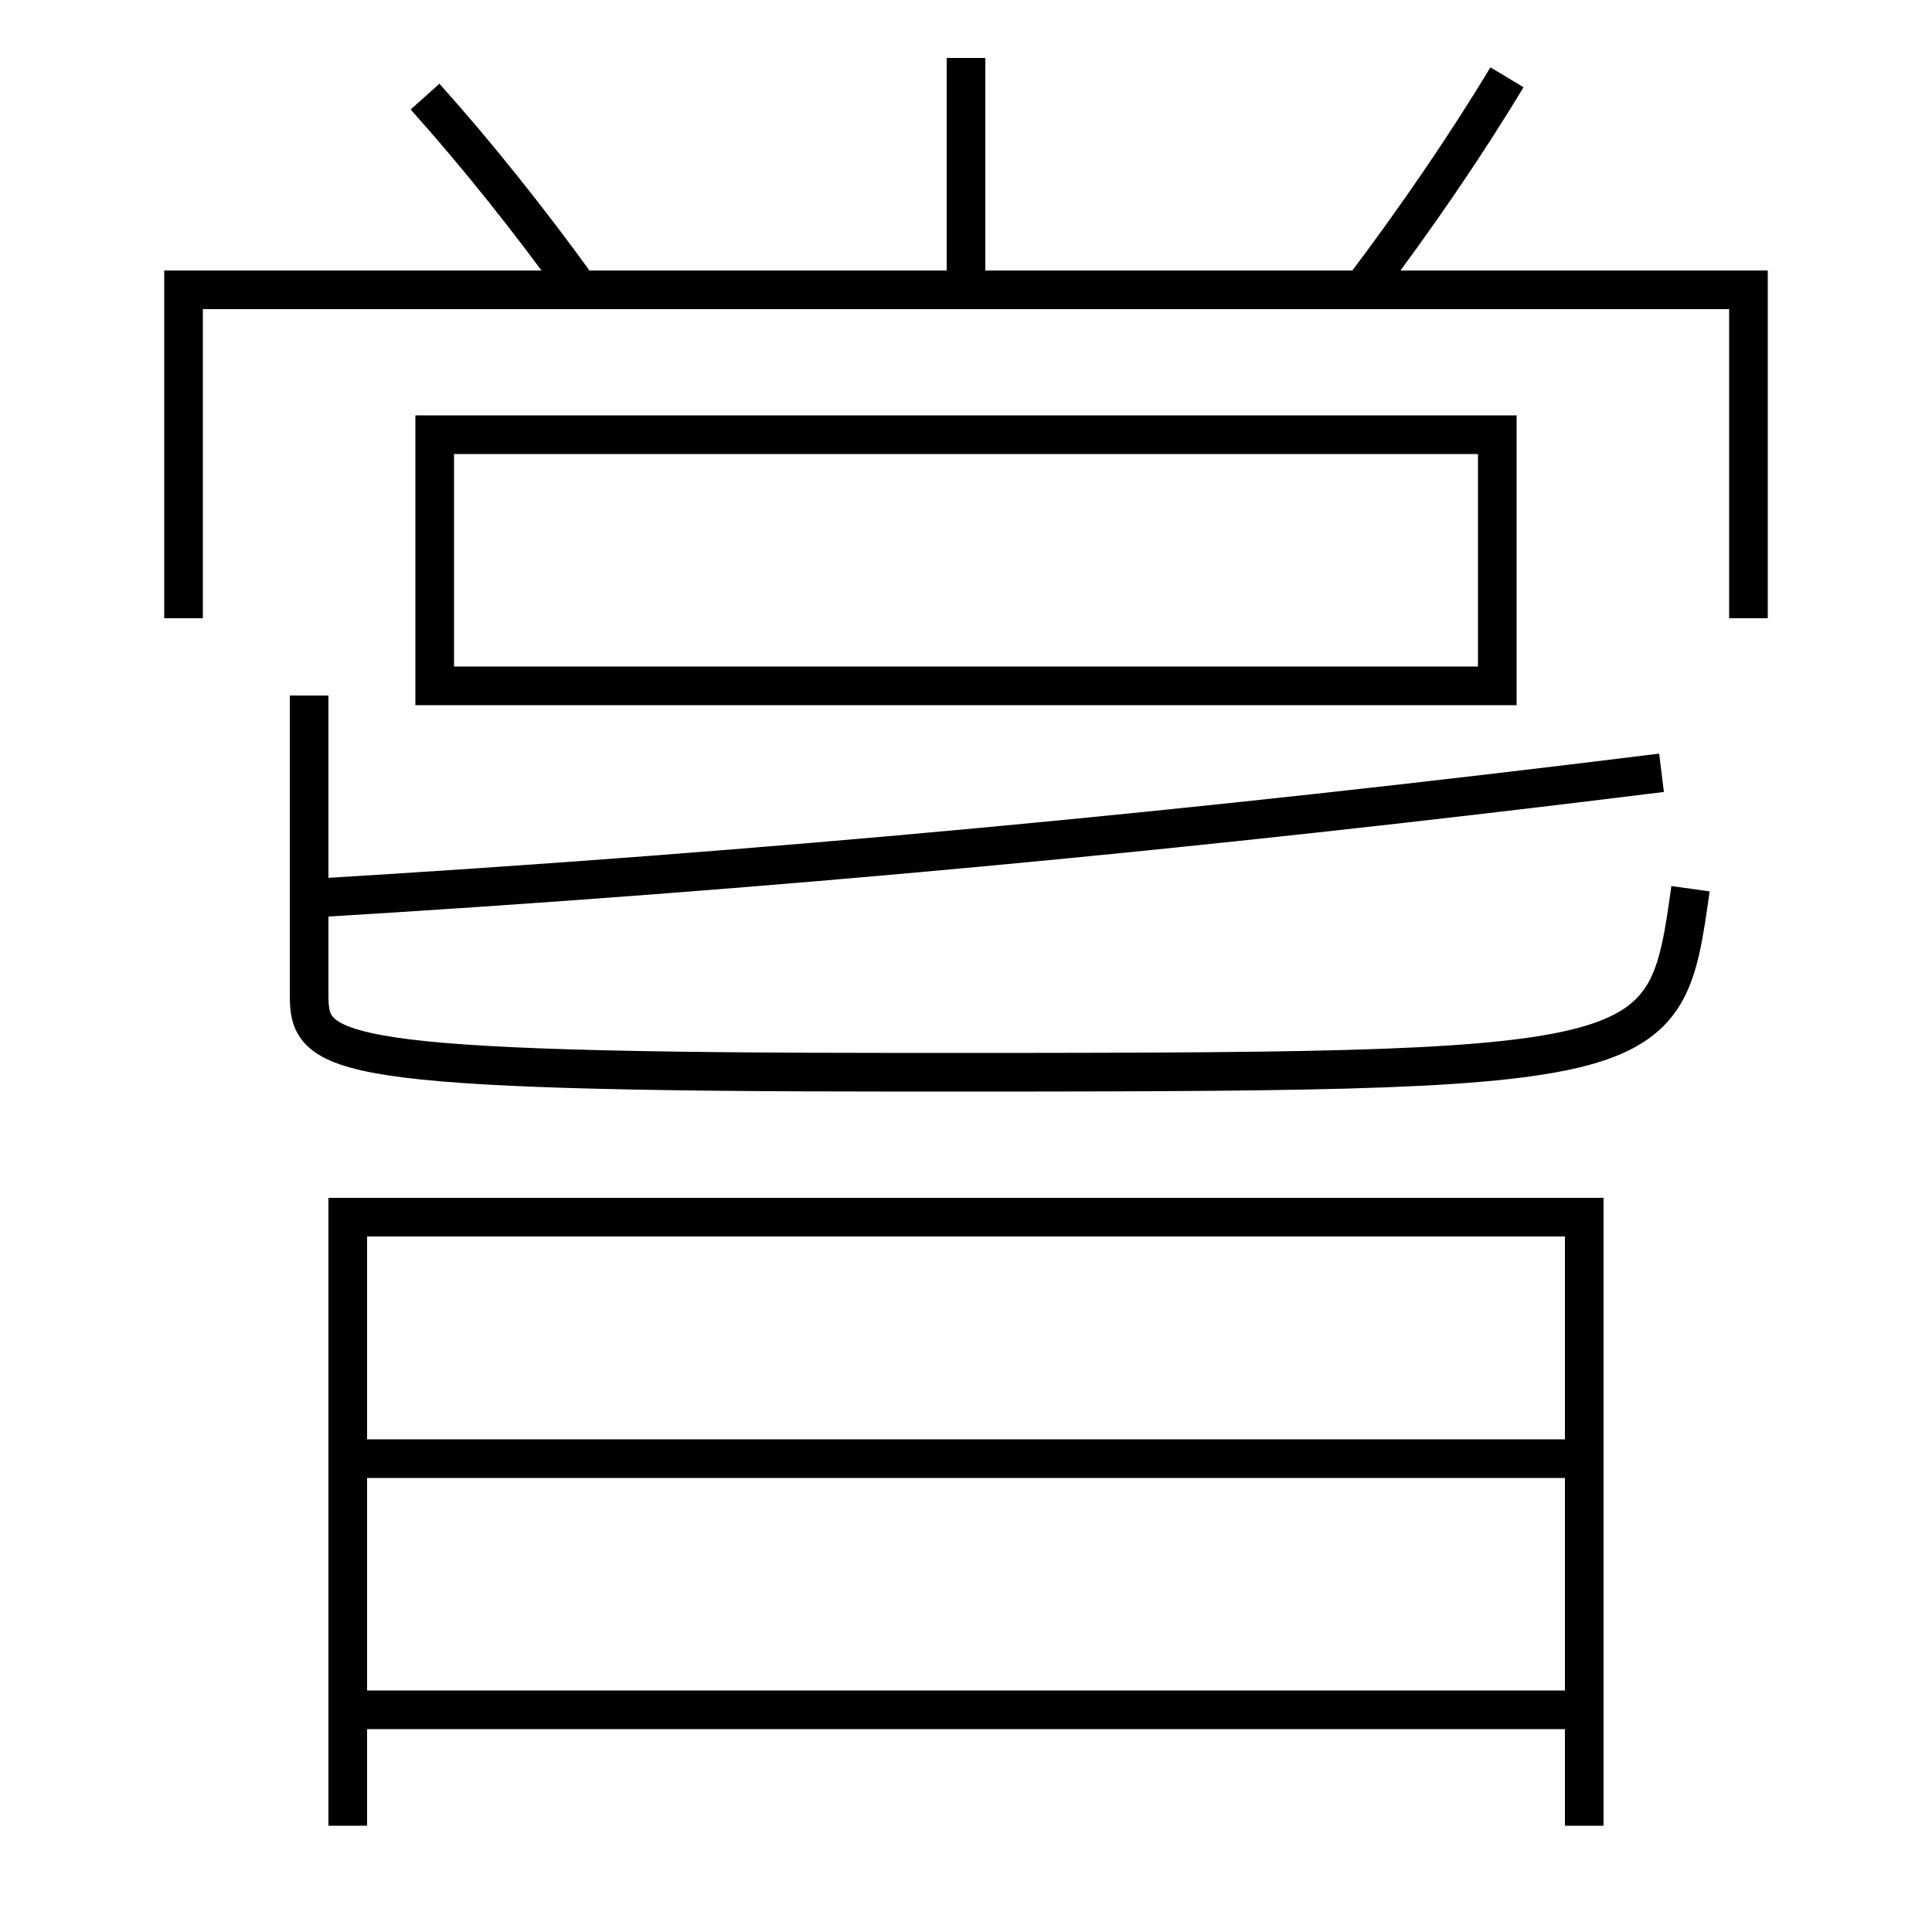 <?xml version='1.0' encoding='utf-8'?>
<svg xmlns="http://www.w3.org/2000/svg" height="100px" version="1.0" viewBox="0 0 100 100" width="100px" x="0px" y="0px">
<line fill="none" stroke="#000000" stroke-width="2" x1="19" x2="82" y1="88.5" y2="88.5" /><line fill="none" stroke="#000000" stroke-width="2" x1="19" x2="82" y1="75.5" y2="75.5" /><line fill="none" stroke="#000000" stroke-width="2" x1="50" x2="50" y1="15" y2="3" /><polyline fill="none" points="82,94.5 82,63 18,63 18,94.5" stroke="#000000" stroke-width="2" /><polyline fill="none" points="90.5,32 90.5,15 9.5,15 9.5,32" stroke="#000000" stroke-width="2" /><polyline fill="none" points="23.5,35.5 77.5,35.5 77.5,22.5 22.5,22.5 22.5,36.5" stroke="#000000" stroke-width="2" /><path d="M30,15 c-2.568,-3.562 -5.295,-6.981 -8,-10" fill="none" stroke="#000000" stroke-width="2" /><path d="M70.5,15 c2.842,-3.768 5.379,-7.477 7.5,-11" fill="none" stroke="#000000" stroke-width="2" /><path d="M16,36 v15.5 c0,3.136 1.035,4 31,4 c39.133,0 39.172,-0.034 40.5,-9.5" fill="none" stroke="#000000" stroke-width="2" /><path d="M16,46.5 c23.906,-1.435 45.602,-3.474 70,-6.5" fill="none" stroke="#000000" stroke-width="2" /></svg>